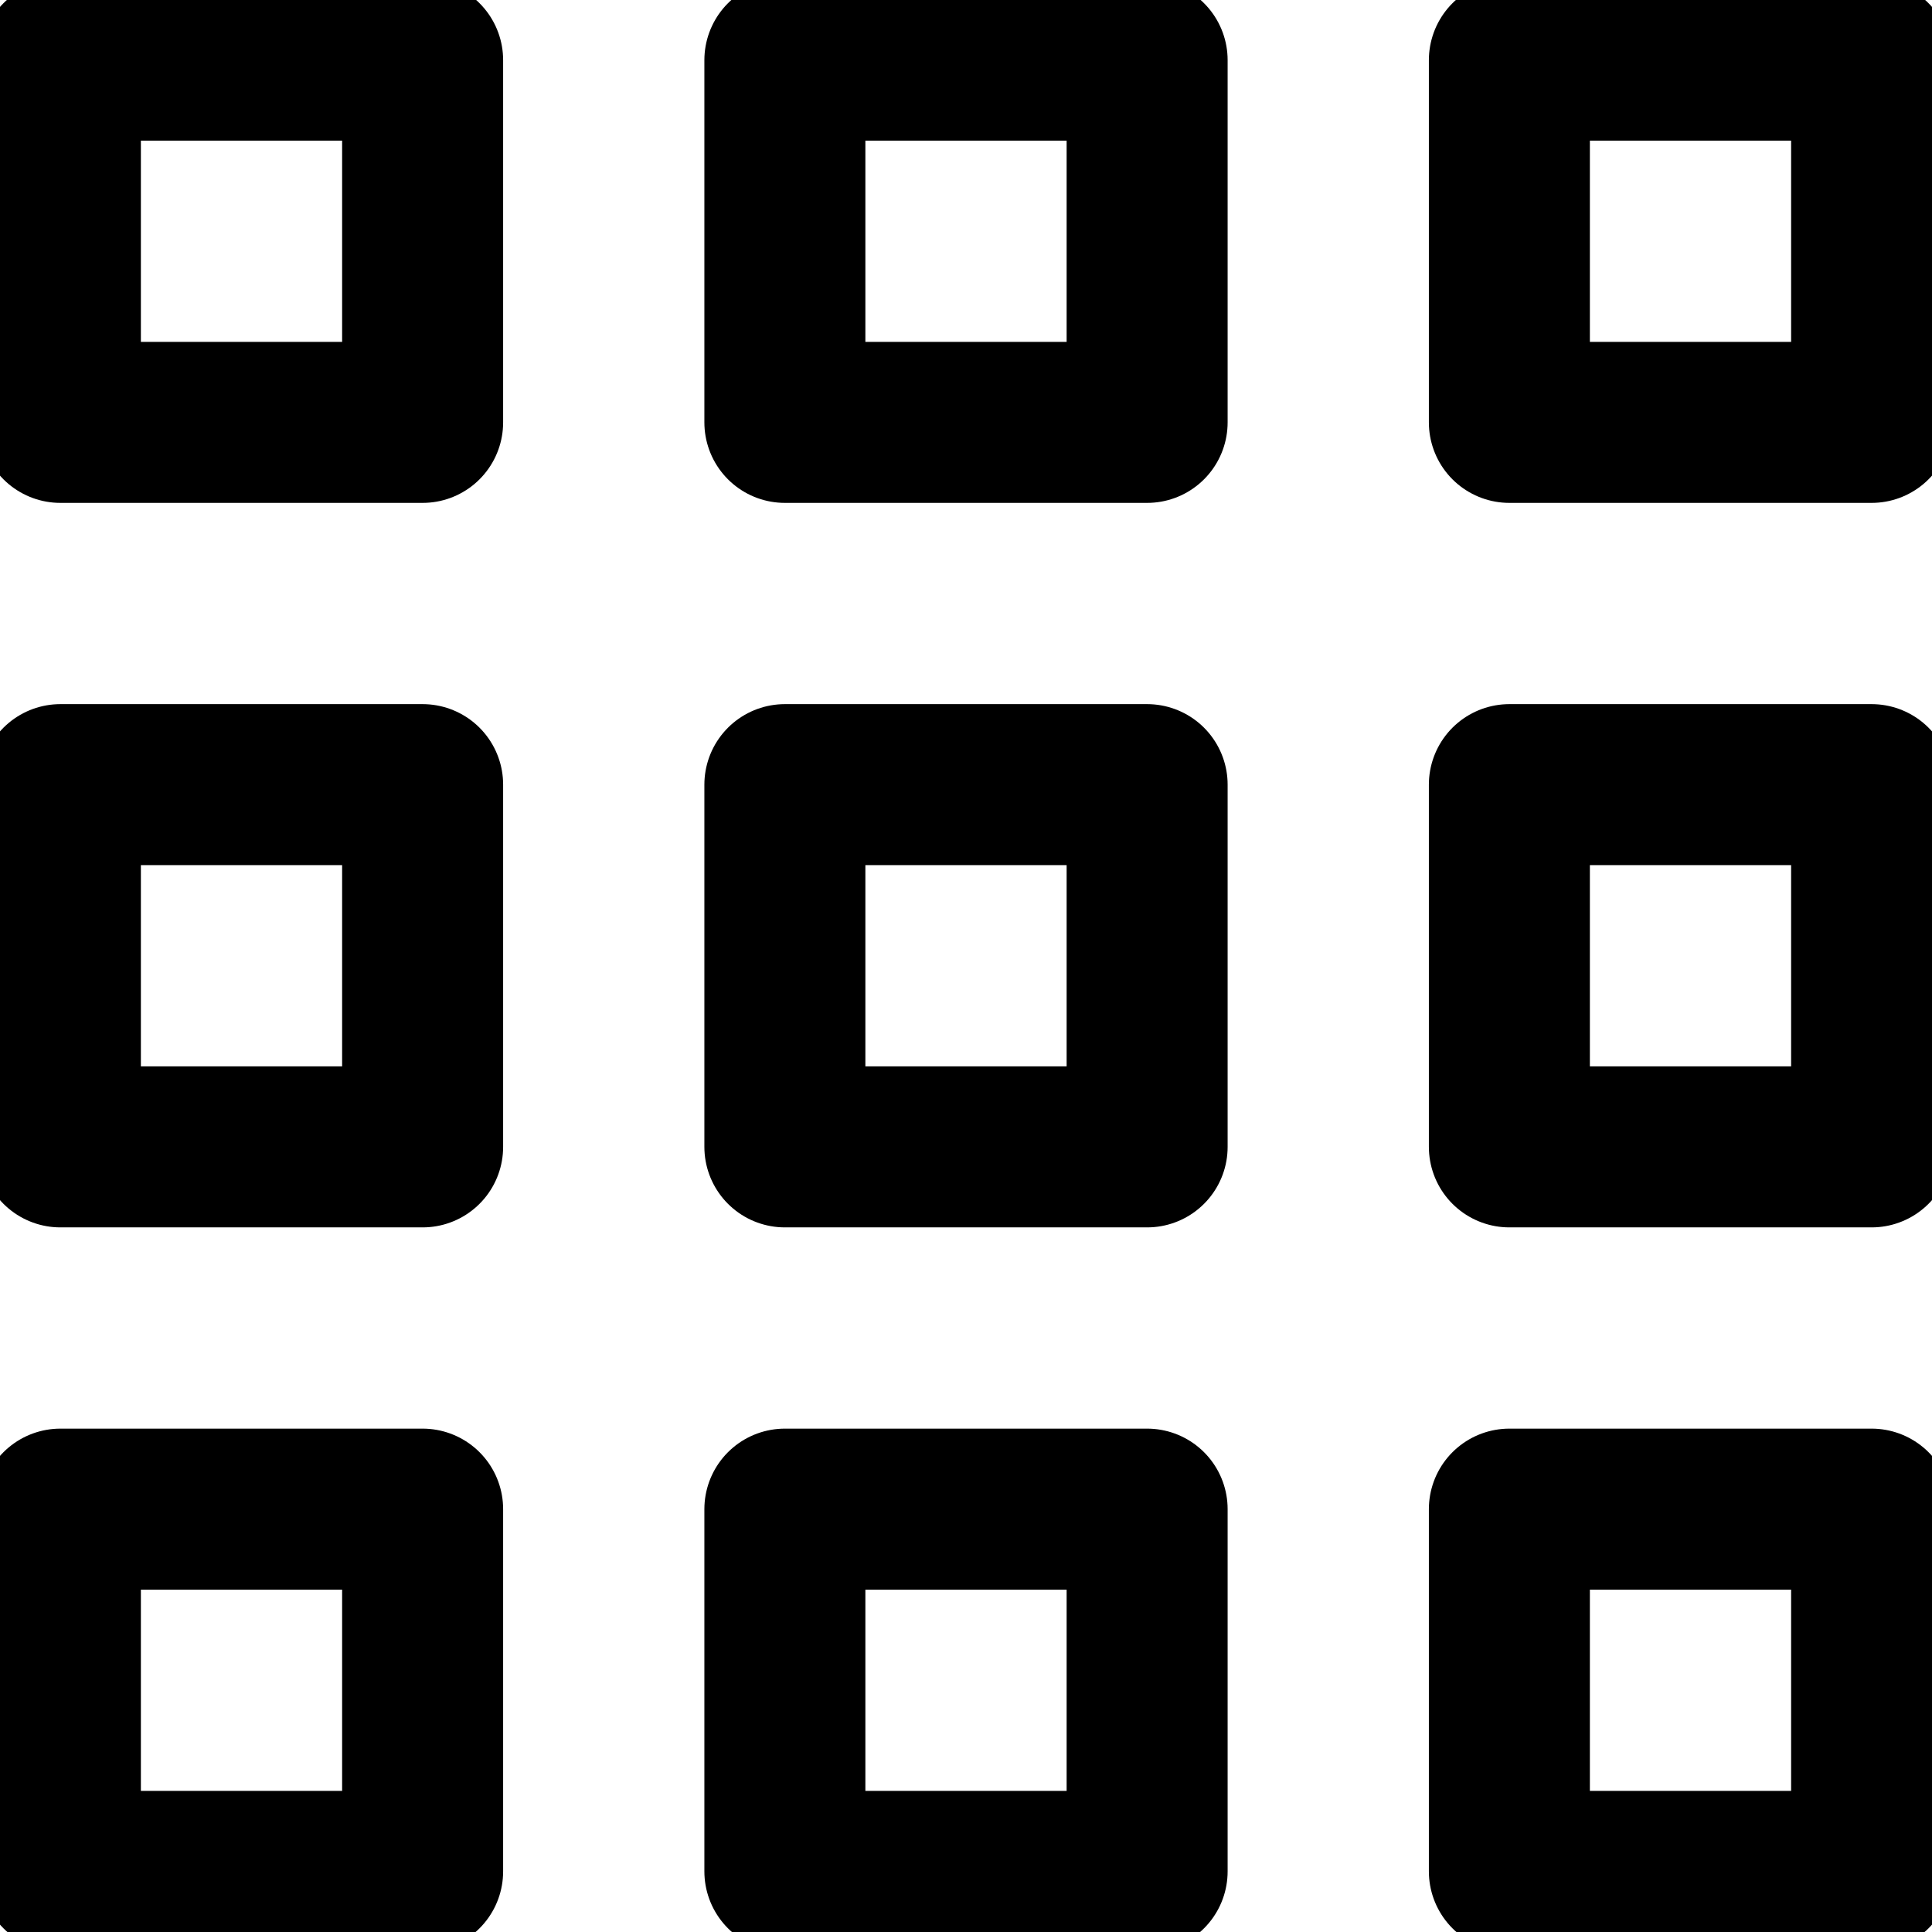<svg fill="none" viewBox="0 0 24 24" stroke="currentColor" aria-hidden="true">
  <g stroke-linecap="round" stroke-linejoin="round" stroke-width="2" clip-path="url(#a)">
    <path d="M.75.747h4.5v4.5H.75v-4.5ZM9.75.747h4.5v4.5h-4.5v-4.5ZM18.75.747h4.5v4.5h-4.5v-4.5ZM.75 9.747h4.5v4.5H.75v-4.5ZM9.75 9.747h4.5v4.5h-4.5v-4.5ZM18.75 9.747h4.5v4.5h-4.5v-4.5ZM.75 18.747h4.5v4.5H.75v-4.5ZM9.75 18.747h4.5v4.5h-4.5v-4.5ZM18.75 18.747h4.5v4.5h-4.5v-4.5Z"/>
  </g>
  <defs>
    <clipPath id="a">
      <path fill="#fff" d="M0 0h24v24H0z"/>
    </clipPath>
  </defs>
</svg>
